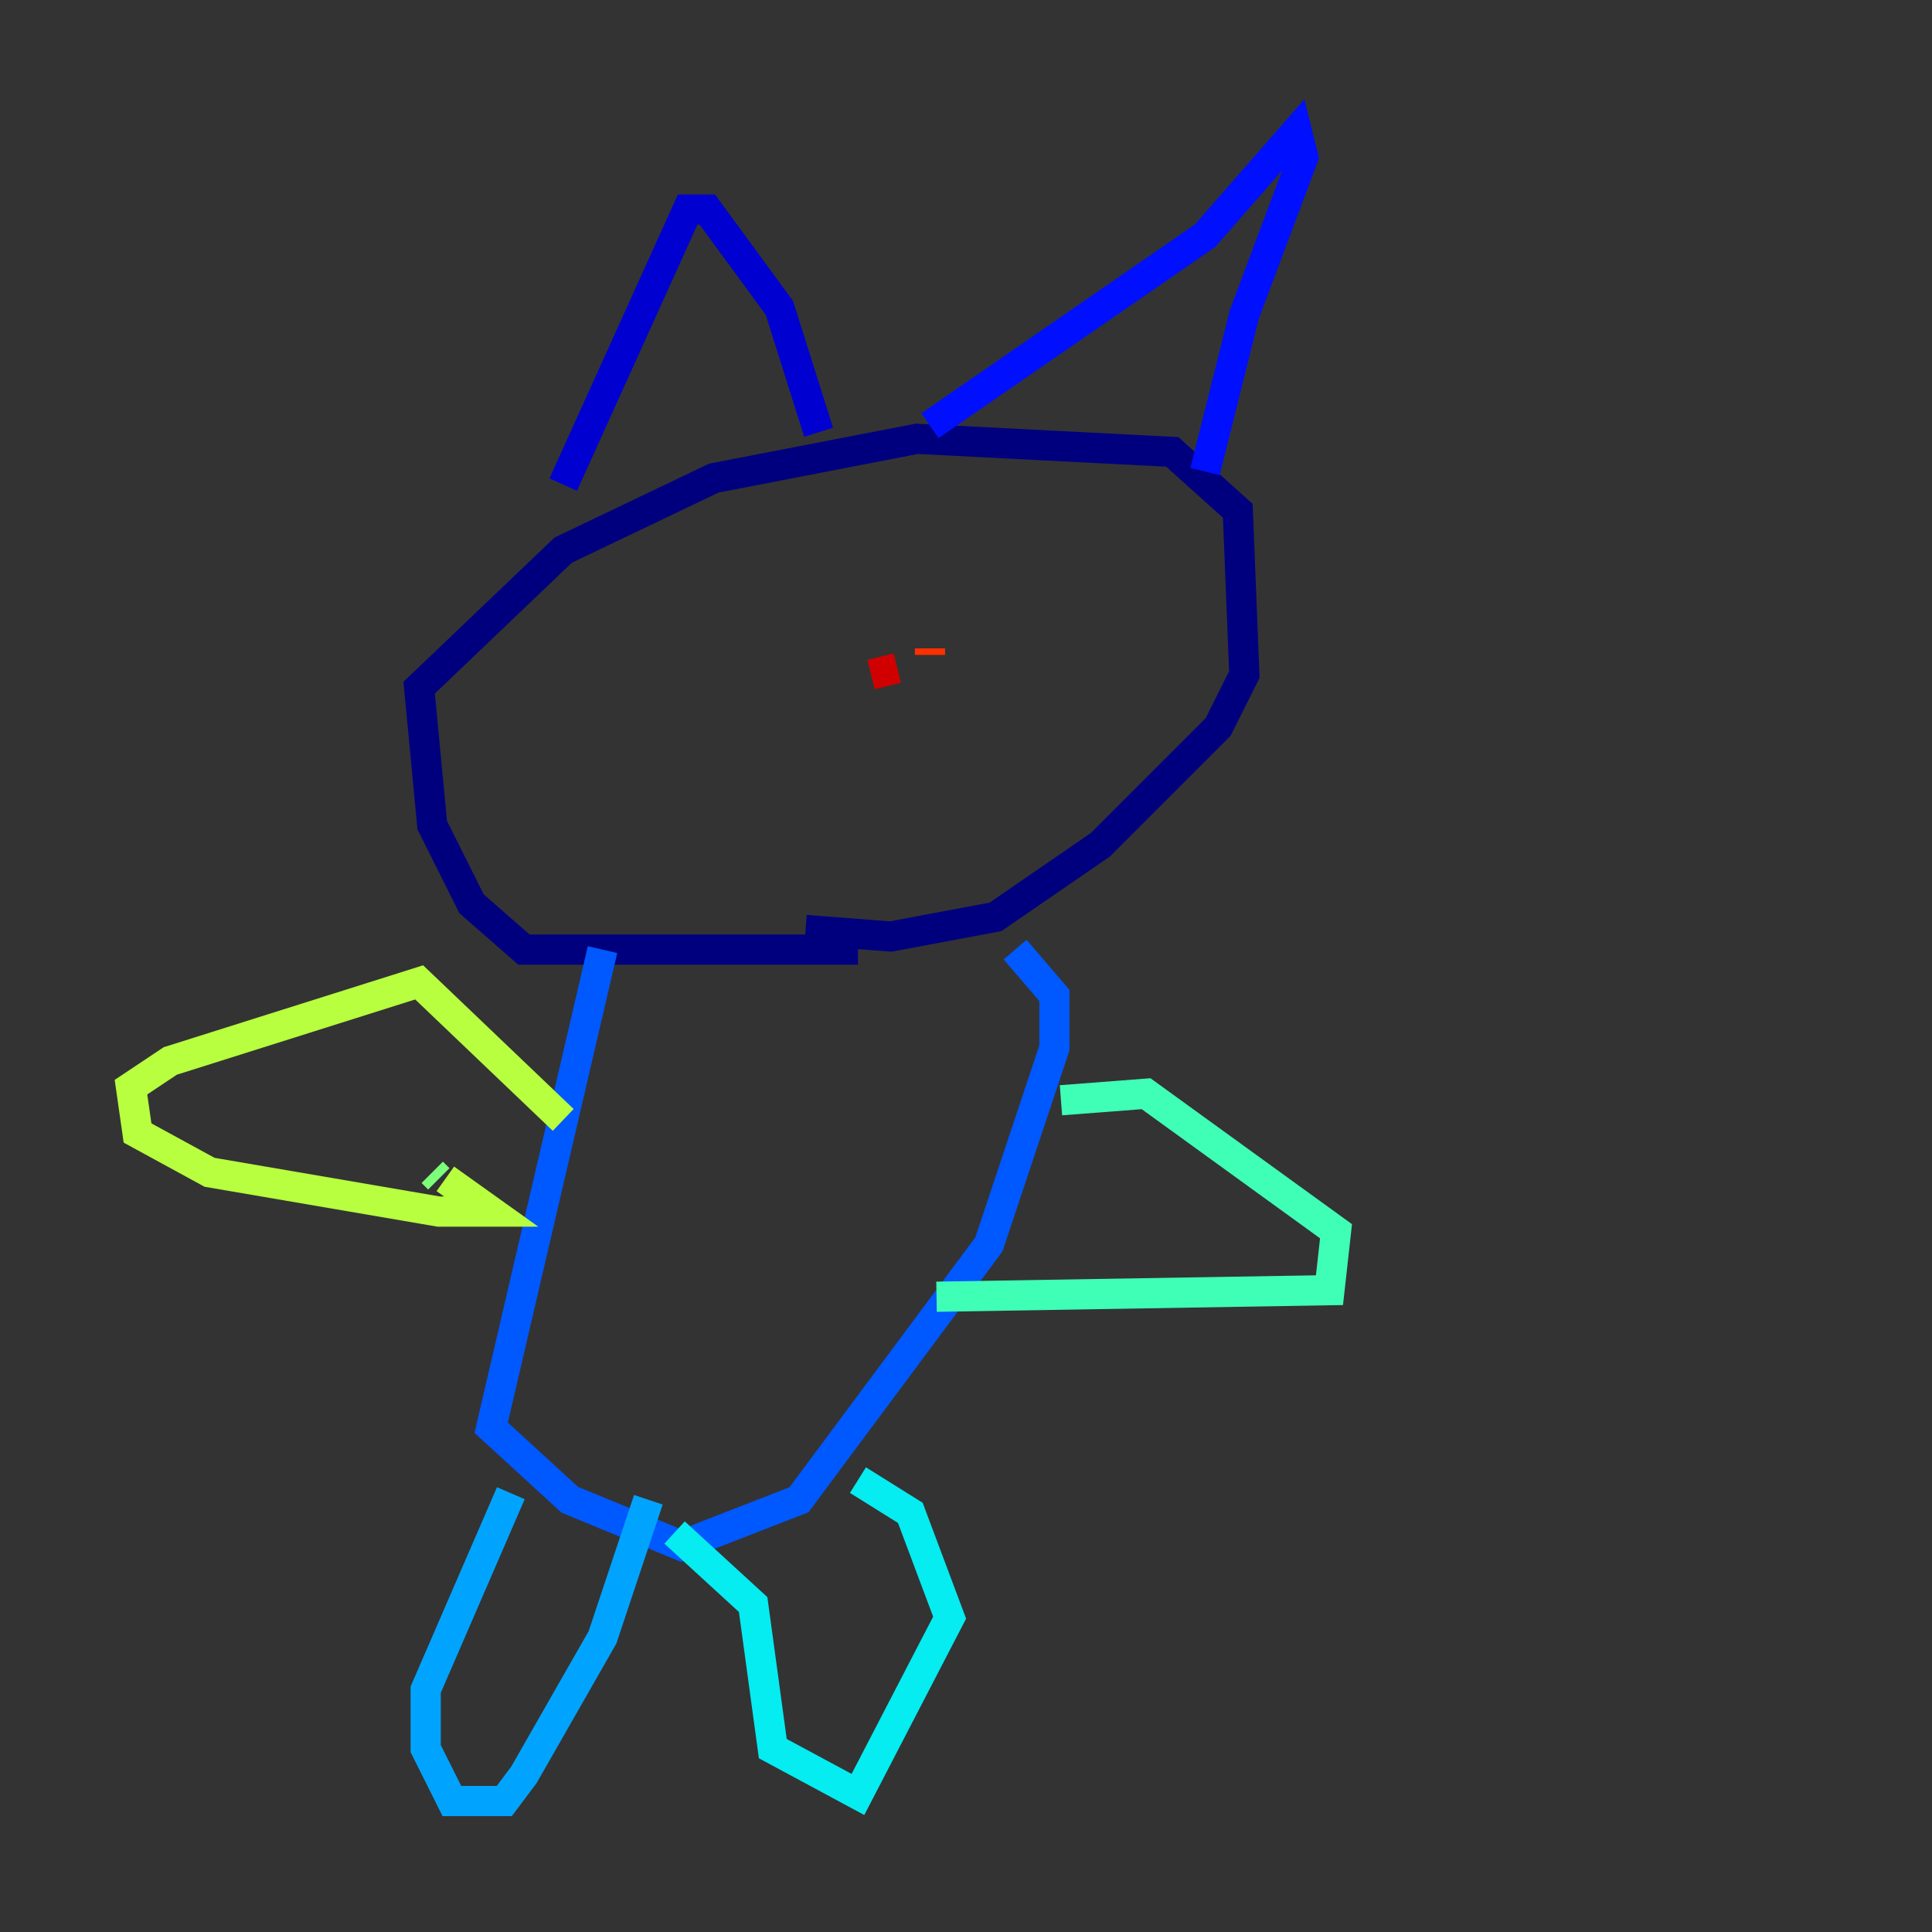 <?xml version="1.0" encoding="utf-8" ?>
<svg baseProfile="tiny" height="128" version="1.2" viewBox="0,0,128,128" width="128" xmlns="http://www.w3.org/2000/svg" xmlns:ev="http://www.w3.org/2001/xml-events" xmlns:xlink="http://www.w3.org/1999/xlink"><rect x="0" y="0" width="128" height="128" fill="#333333" stroke="none"/><defs /><polyline fill="none" points="56.841,62.915 34.712,62.915 31.241,59.878 28.637,54.671 27.77,45.559 37.315,36.447 47.295,31.675 60.746,29.071 77.668,29.939 82.007,33.844 82.441,44.691 80.705,48.163 72.895,55.973 65.953,60.746 59.01,62.047 53.37,61.614" stroke="#00007f" stroke-width="2" /><polyline fill="none" points="37.315,32.108 45.559,13.885 46.861,13.885 51.634,20.393 54.237,28.637" stroke="#0000d1" stroke-width="2" /><polyline fill="none" points="61.614,28.203 79.837,15.62 85.912,8.678 86.346,10.414 82.441,20.827 79.837,31.241" stroke="#0010ff" stroke-width="2" /><polyline fill="none" points="39.919,62.915 32.542,94.59 37.749,99.363 45.125,102.4 52.936,99.363 65.519,82.441 69.858,69.424 69.858,65.953 67.254,62.915" stroke="#0058ff" stroke-width="2" /><polyline fill="none" points="33.844,98.929 28.203,111.946 28.203,115.851 29.939,119.322 33.41,119.322 34.712,117.586 39.919,108.475 42.956,99.363" stroke="#00a4ff" stroke-width="2" /><polyline fill="none" points="44.691,101.532 49.898,106.305 51.2,115.851 56.841,118.888 62.915,107.173 60.312,100.231 56.841,98.061" stroke="#05ecf1" stroke-width="2" /><polyline fill="none" points="62.047,85.912 88.081,85.478 88.515,81.573 75.932,72.461 70.291,72.895" stroke="#3fffb7" stroke-width="2" /><polyline fill="none" points="28.637,77.668 29.071,78.102" stroke="#7cff79" stroke-width="2" /><polyline fill="none" points="29.505,78.102 32.542,80.271 29.071,80.271 13.885,77.668 9.112,75.064 8.678,72.027 11.281,70.291 27.77,65.085 37.315,74.197" stroke="#b7ff3f" stroke-width="2" /><polyline fill="none" points="45.559,44.691 45.559,44.691" stroke="#f1fc05" stroke-width="2" /><polyline fill="none" points="66.386,42.088 66.386,42.088" stroke="#ffb900" stroke-width="2" /><polyline fill="none" points="62.047,47.295 62.047,47.295" stroke="#ff7300" stroke-width="2" /><polyline fill="none" points="61.614,42.956 61.614,43.39" stroke="#ff3000" stroke-width="2" /><polyline fill="none" points="59.444,44.258 57.709,44.691" stroke="#d10000" stroke-width="2" /><polyline fill="none" points="41.22,52.502 41.22,52.502" stroke="#7f0000" stroke-width="2" /></svg>